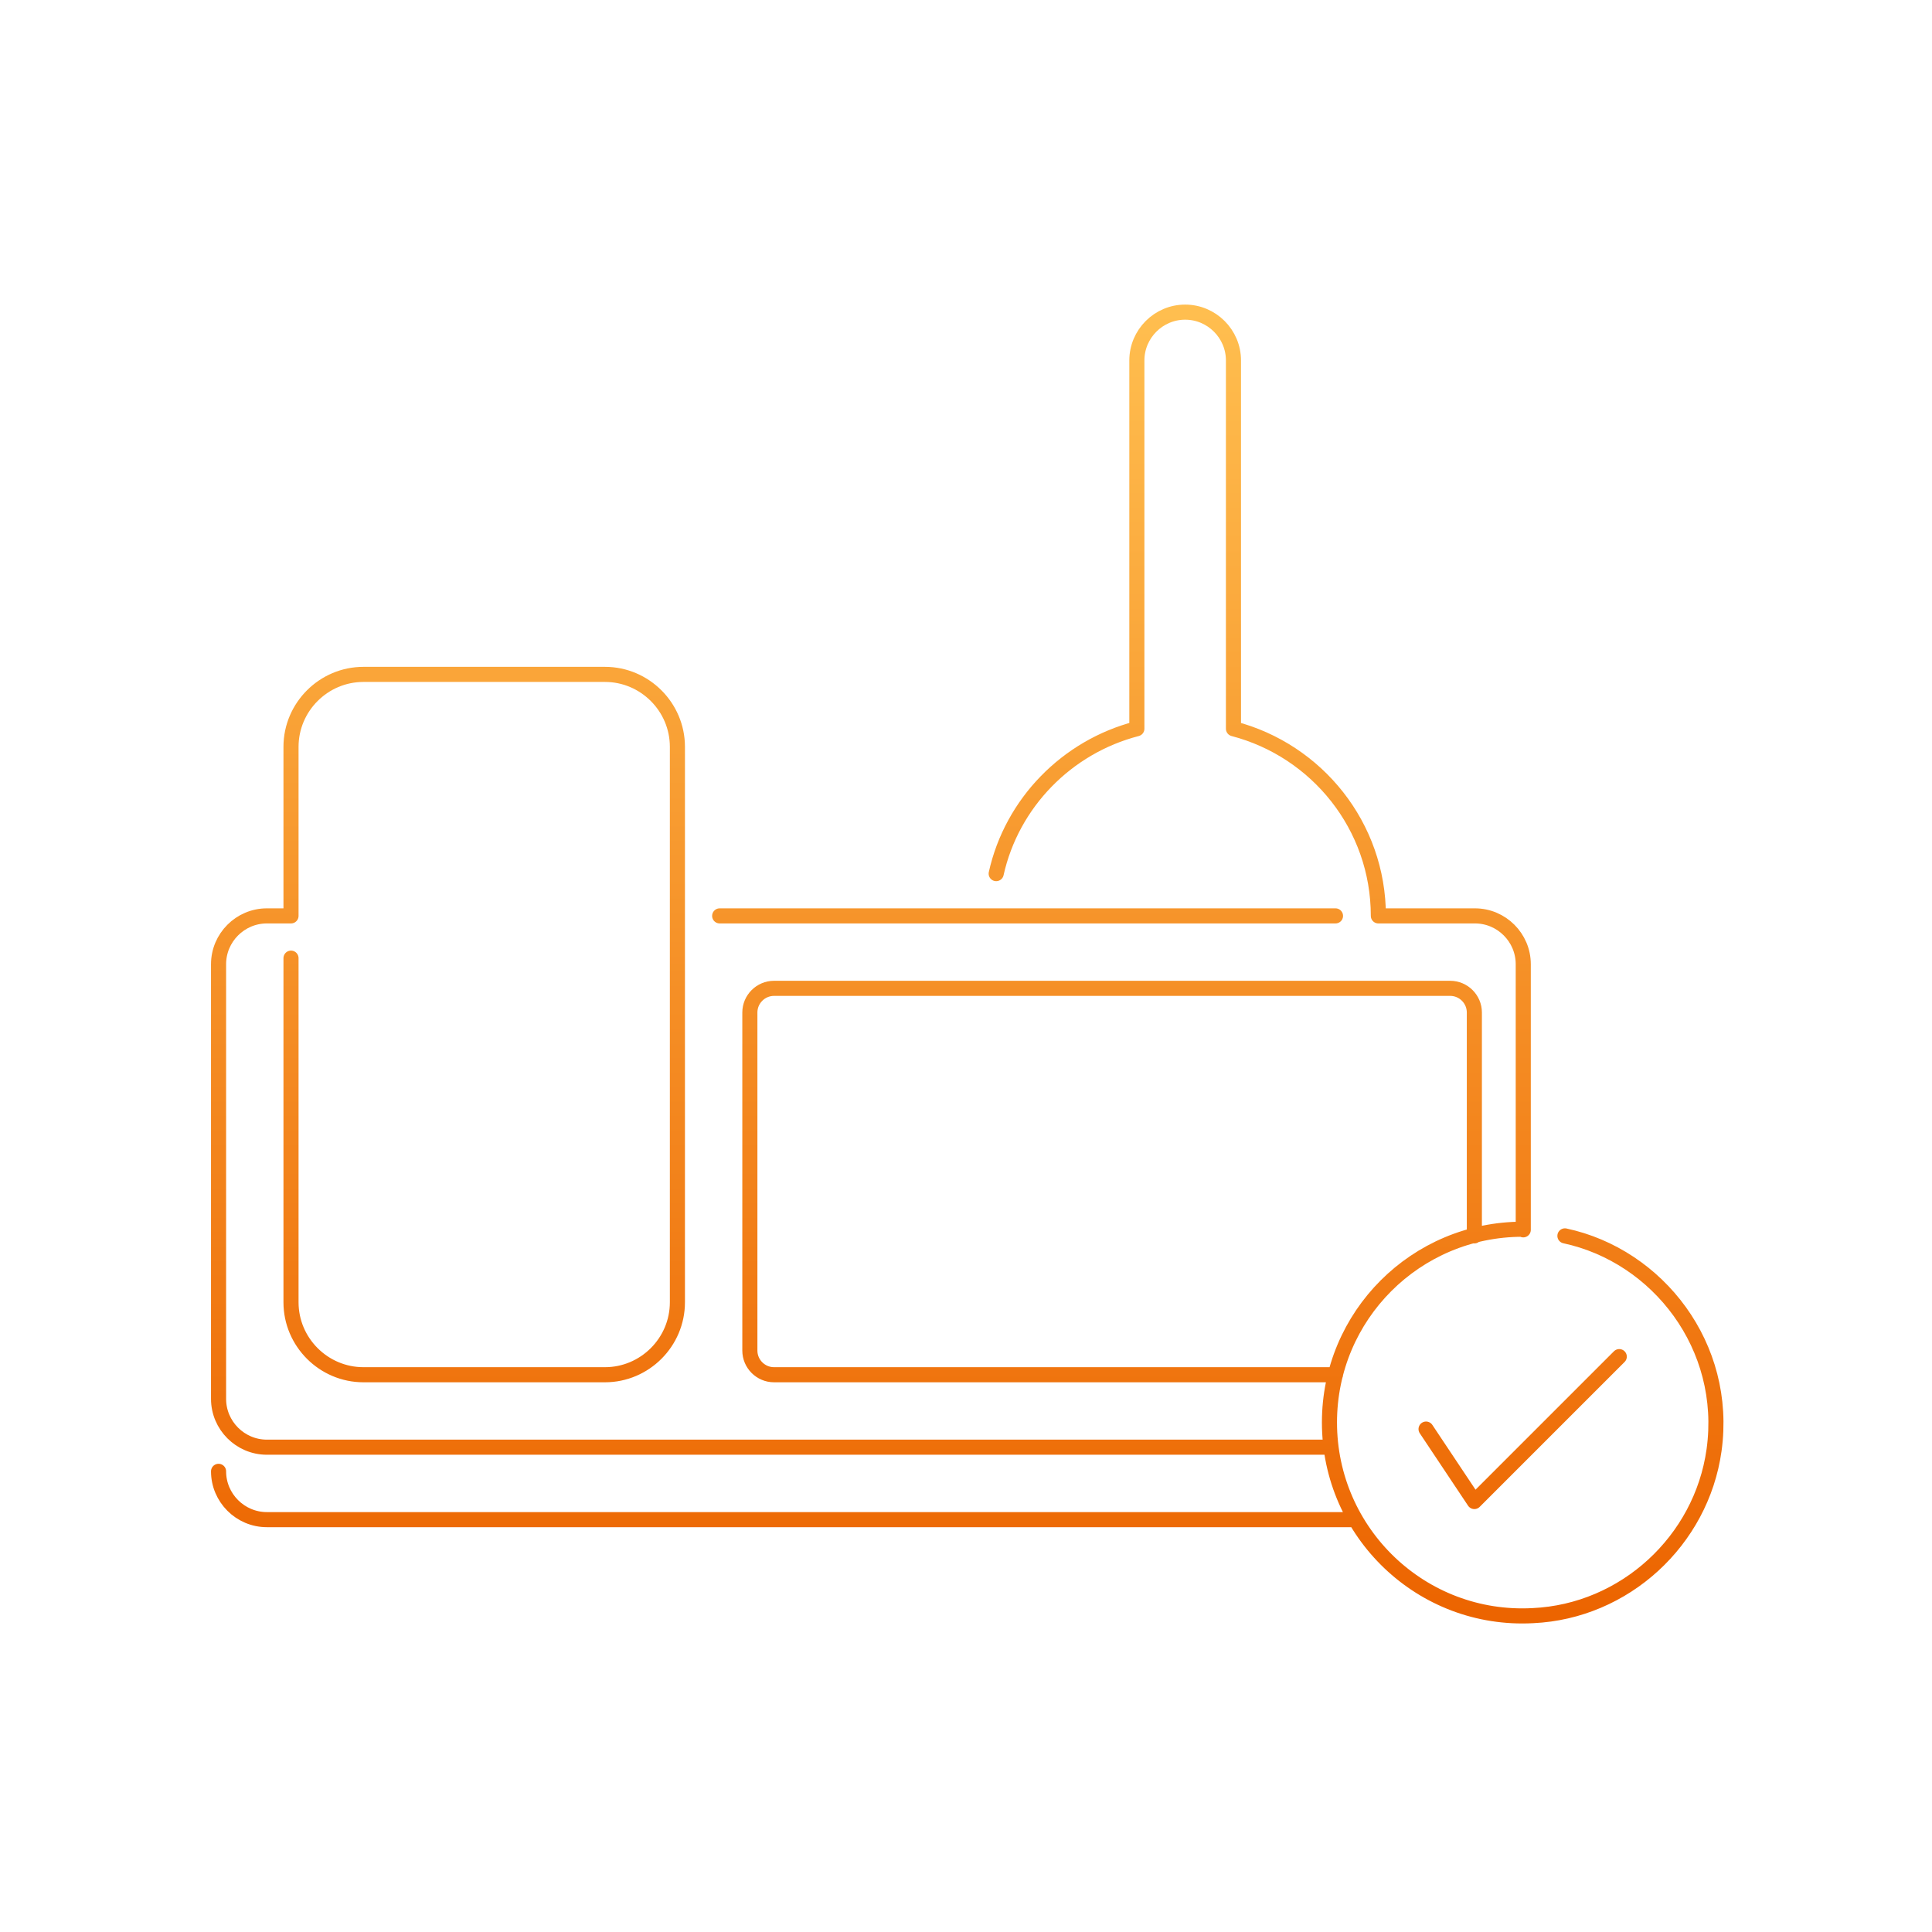 <svg width="320" height="320" viewBox="0 0 320 320" fill="none" xmlns="http://www.w3.org/2000/svg">
<path d="M119.2 151.7H221.2M220.2 239.7H44.2C39.8 239.7 36.2 236.1 36.2 231.7V159.7C36.2 155.3 39.8 151.7 44.2 151.7H48.2V123.7C48.2 117.1 53.6 111.7 60.2 111.7H100.2C106.8 111.7 112.2 117.1 112.2 123.7V215.7C112.2 222.3 106.8 227.7 100.2 227.7H60.2C53.6 227.7 48.2 222.3 48.2 215.7V158.7M36.2 243.7C36.2 248.1 39.8 251.7 44.2 251.7H224.2M221.2 227.7H128.2C126 227.7 124.2 225.9 124.2 223.7V167.7C124.2 165.5 126 163.7 128.2 163.7H240.2C242.4 163.7 244.2 165.5 244.2 167.7V204.7M165 144.7C167.6 133 176.7 123.7 188.3 120.7V59.7C188.3 55.3 191.9 51.7 196.3 51.7C200.7 51.7 204.3 55.3 204.3 59.7V120.7C218.1 124.3 228.3 136.8 228.3 151.7H244.3C248.7 151.7 252.3 155.3 252.3 159.7V203.7M259.2 204.7C274.6 208 286.3 223 283.9 240.2C281.8 255.2 269.1 266.9 253.9 267.6C235.5 268.6 220.2 253.9 220.2 235.6C220.2 217.9 234.5 203.6 252.2 203.6M236.2 236.7L244.2 248.7L268.2 224.7" stroke="url(#paint0_linear_3240_2257)" stroke-width="2.5" stroke-miterlimit="10" stroke-linecap="round" stroke-linejoin="round"/>
<defs>
<linearGradient id="paint0_linear_3240_2257" x1="160.207" y1="51.7" x2="160.207" y2="267.648" gradientUnits="userSpaceOnUse">
<stop stop-color="#FFBE4F"/>
<stop offset="1" stop-color="#EC6400"/>
</linearGradient>
</defs>
</svg>
